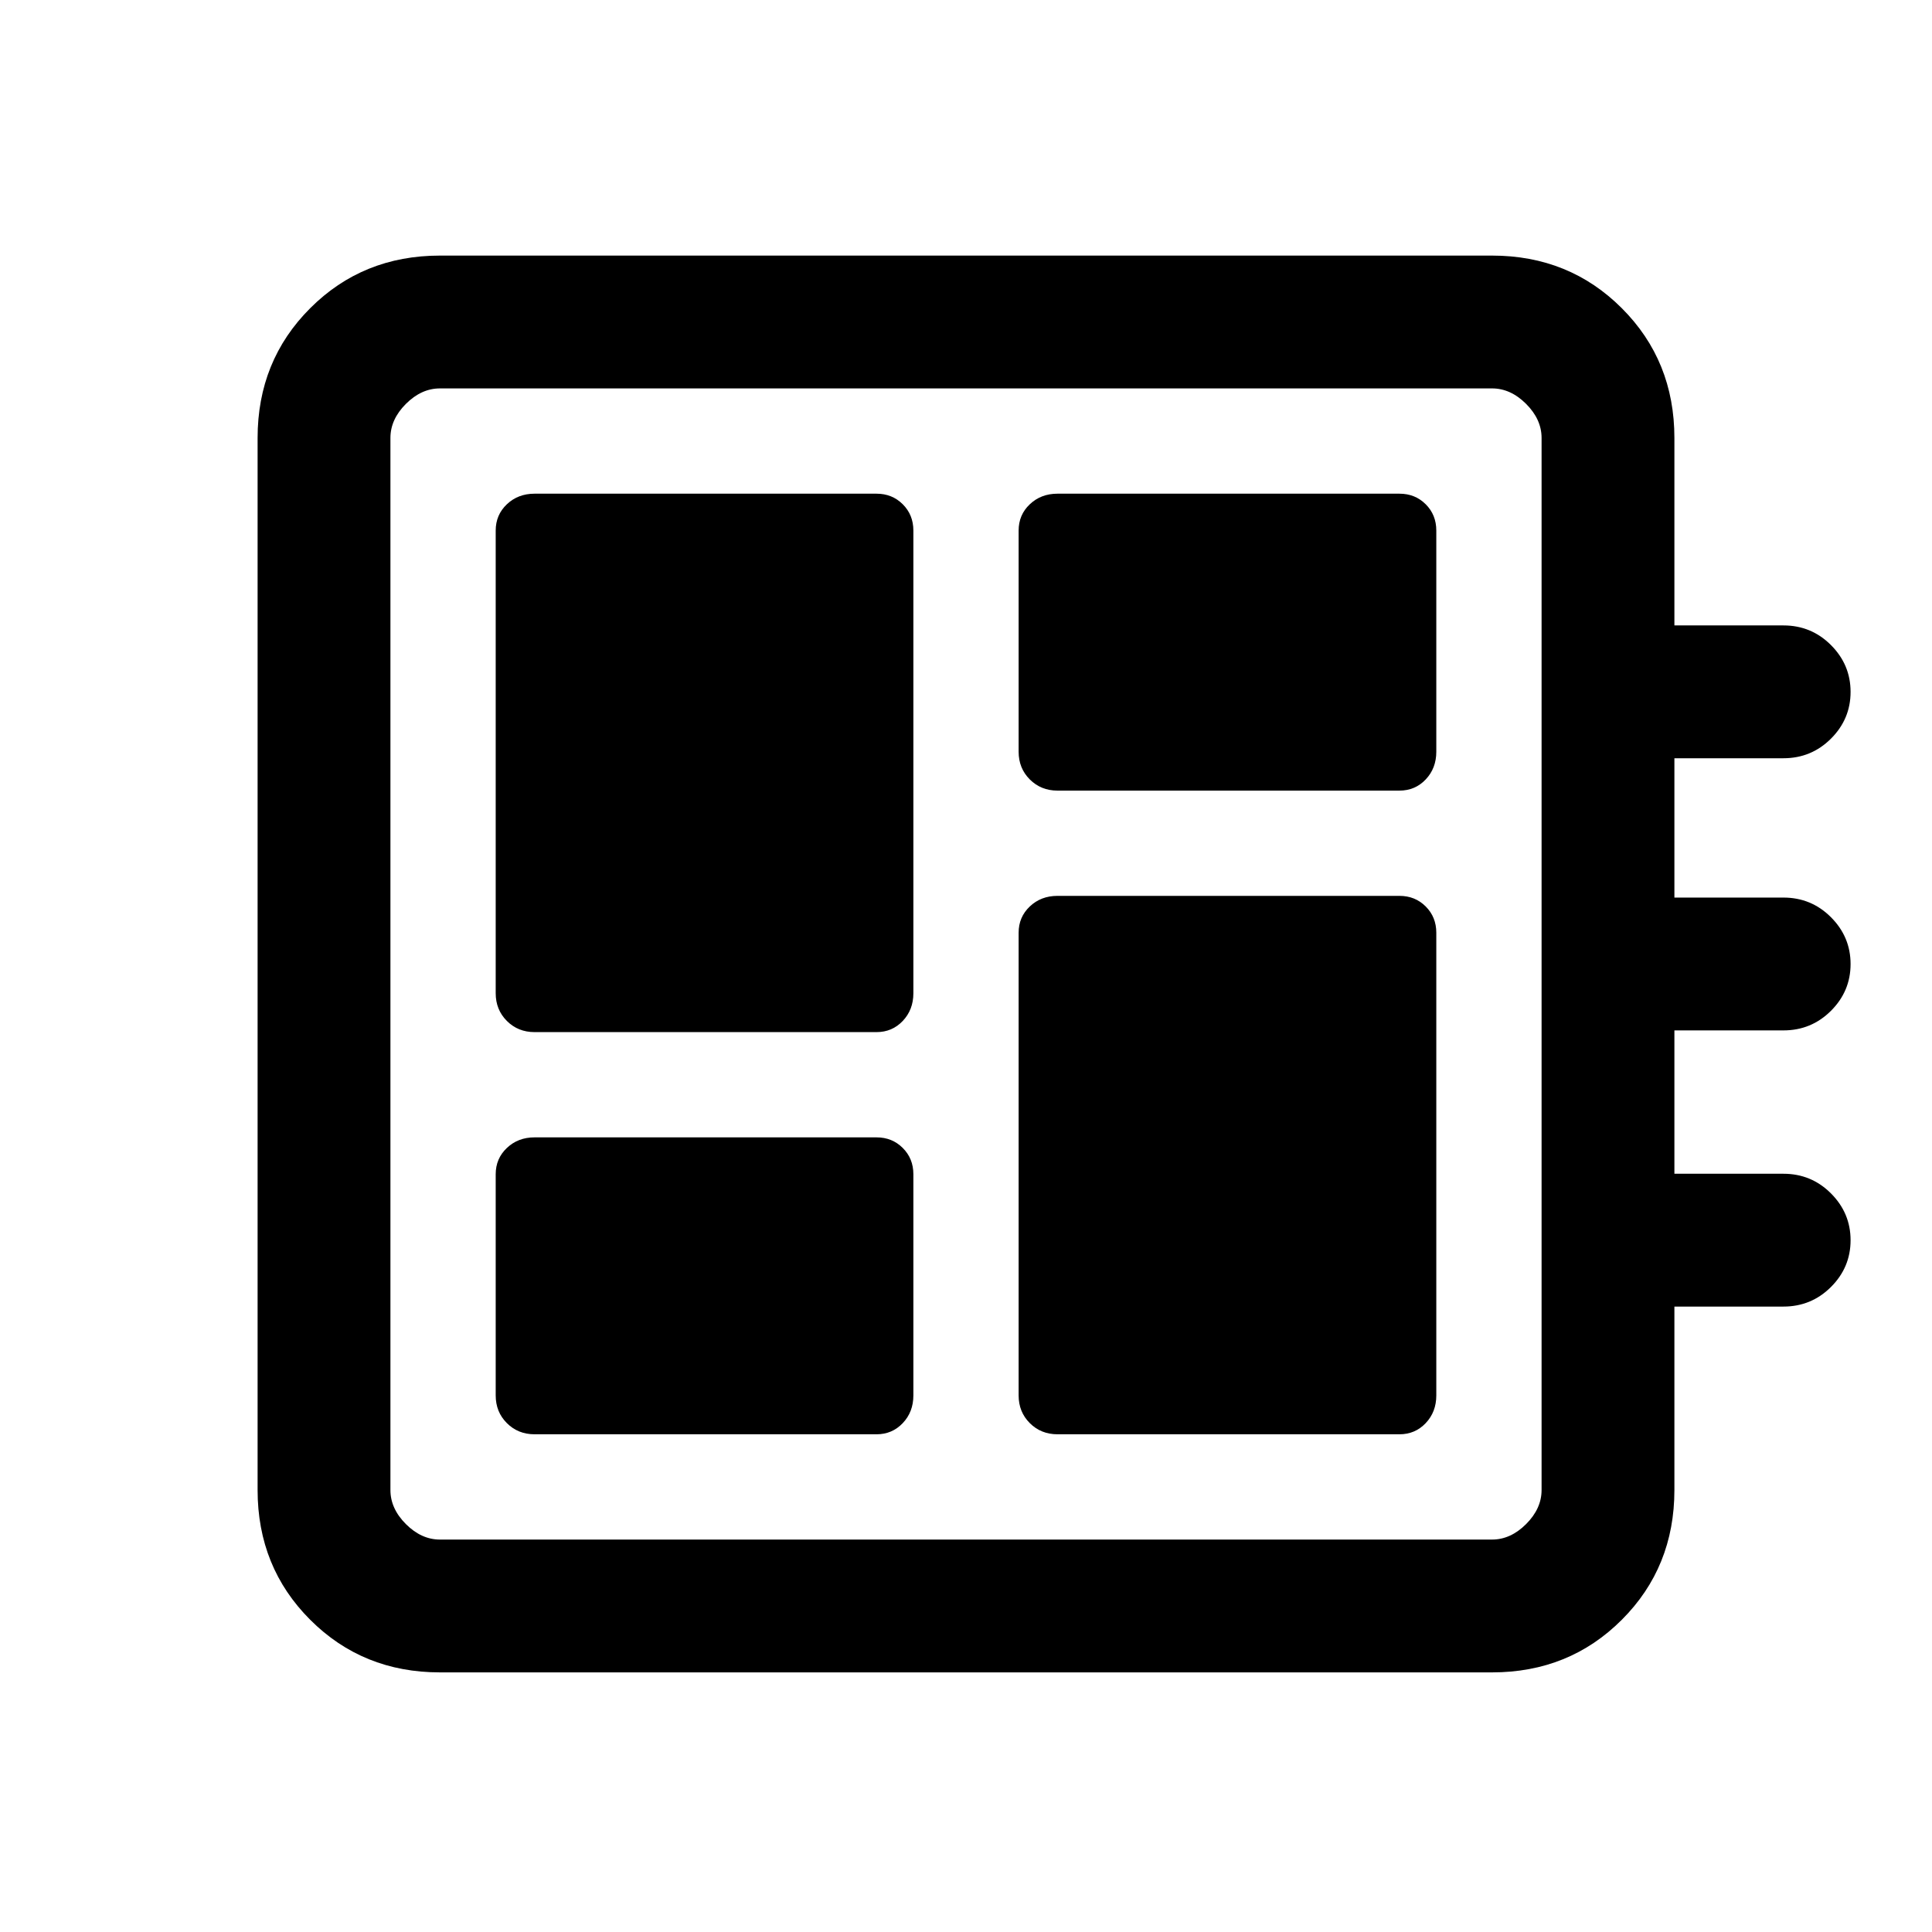 <svg xmlns="http://www.w3.org/2000/svg" height="24" viewBox="0 -960 960 960" width="24"><path d="M265.62-247.31h169.92q7.78 0 13.04-5.55 5.27-5.55 5.27-13.76v-109.92q0-7.78-5.27-13.04-5.26-5.27-13.04-5.27H265.62q-8.21 0-13.76 5.27-5.55 5.26-5.55 13.04v109.92q0 8.21 5.55 13.76 5.55 5.55 13.76 5.55Zm0-199.84h169.92q7.78 0 13.04-5.55 5.27-5.56 5.27-13.76v-229.92q0-7.79-5.27-13.05-5.26-5.26-13.04-5.26H265.62q-8.21 0-13.76 5.26-5.55 5.26-5.55 13.05v229.92q0 8.2 5.55 13.76 5.55 5.55 13.76 5.55Zm259.84 199.84h169.92q7.79 0 13.05-5.55 5.26-5.55 5.26-13.76v-229.92q0-7.78-5.26-13.04-5.26-5.27-13.05-5.27H525.46q-8.2 0-13.76 5.27-5.55 5.26-5.55 13.04v229.92q0 8.21 5.55 13.76 5.56 5.55 13.76 5.55Zm0-319.84h169.92q7.79 0 13.05-5.55 5.26-5.56 5.26-13.76v-109.92q0-7.79-5.26-13.05-5.26-5.26-13.05-5.26H525.46q-8.2 0-13.76 5.26-5.55 5.26-5.55 13.05v109.92q0 8.2 5.55 13.76 5.56 5.55 13.76 5.55ZM218.62-129q-38.35 0-64.48-26.14Q128-181.27 128-219.62v-522.76q0-38.35 26.14-64.48Q180.27-833 218.62-833h522.76q38.35 0 64.48 26.14Q832-780.73 832-742.38v93.15h54.17q13.87 0 23.62 9.76 9.75 9.75 9.75 23.27 0 13.51-9.75 23.24-9.75 9.73-23.62 9.73H832V-514h54.17q13.87 0 23.62 9.76 9.75 9.76 9.75 23.27t-9.75 23.24q-9.75 9.73-23.62 9.73H832v71.23h54.17q13.87 0 23.62 9.76 9.75 9.76 9.75 23.27t-9.75 23.24q-9.75 9.73-23.62 9.73H832v91.15q0 38.35-26.14 64.48Q779.73-129 741.38-129H218.62Zm0-66h522.76q9.24 0 16.93-7.69 7.69-7.69 7.69-16.93v-522.76q0-9.24-7.69-16.93-7.69-7.69-16.93-7.69H218.62q-9.24 0-16.93 7.69-7.69 7.69-7.69 16.93v522.76q0 9.24 7.69 16.93 7.69 7.69 16.93 7.69ZM194-767v572-572Z"/></svg>